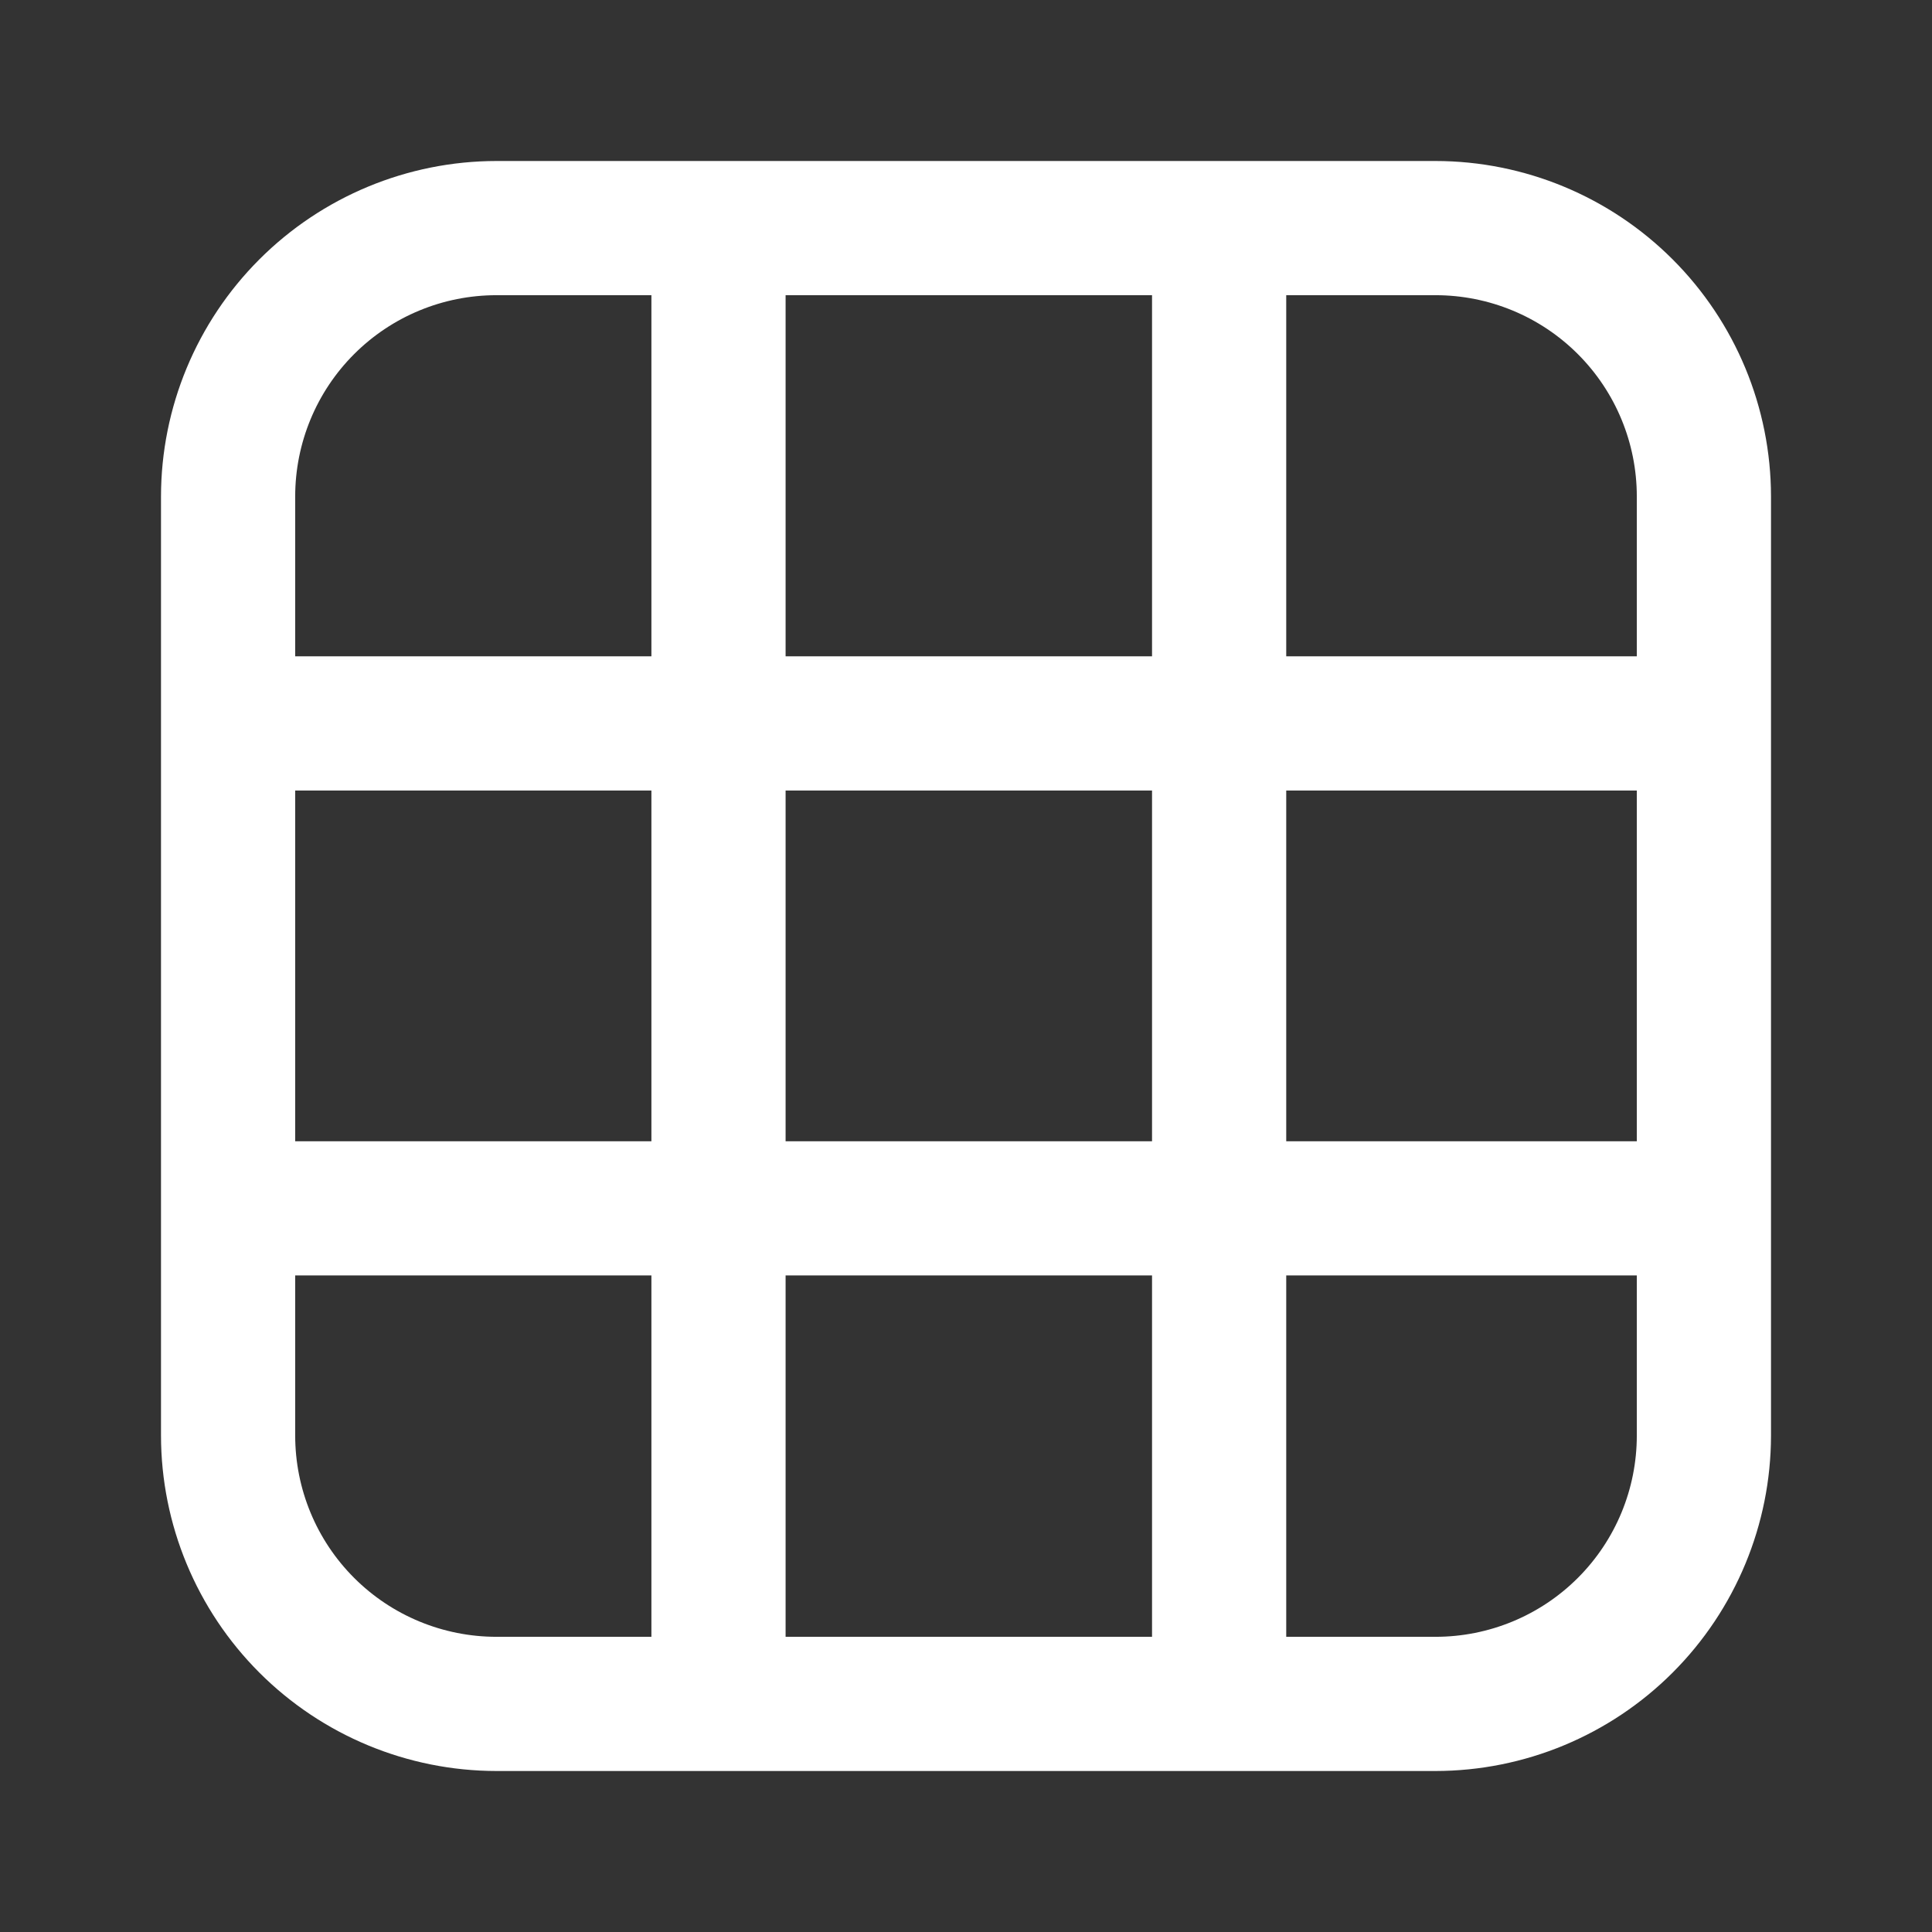 <svg width="24" height="24" viewBox="0 0 24 24" fill="none" xmlns="http://www.w3.org/2000/svg">
<rect x="0" y="0" width="24" height="24" fill="#333333" stroke="none"/>
<path fill-rule="evenodd" clip-rule="evenodd" d="M6.167 2H17.833C18.938 2.001 19.997 2.441 20.778 3.222C21.559 4.003 21.999 5.062 22 6.167V17.833C21.999 18.938 21.559 19.997 20.778 20.778C19.997 21.559 18.938 21.999 17.833 22H6.167C5.062 21.999 4.003 21.559 3.222 20.778C2.441 19.997 2.001 18.938 2 17.833L2 6.167C2.001 5.062 2.441 4.003 3.222 3.222C4.003 2.441 5.062 2.001 6.167 2ZM20.333 8.153V6.167C20.333 5.504 20.07 4.868 19.601 4.399C19.132 3.93 18.496 3.667 17.833 3.667H15.978V8.153H20.333ZM8.092 3.667H6.167C5.504 3.667 4.868 3.93 4.399 4.399C3.93 4.868 3.667 5.504 3.667 6.167V8.153H8.092V3.667ZM3.667 15.844V17.833C3.667 18.496 3.93 19.132 4.399 19.601C4.868 20.07 5.504 20.333 6.167 20.333H8.092V15.844H3.667ZM15.978 20.333H17.833C18.496 20.333 19.132 20.07 19.601 19.601C20.07 19.132 20.333 18.496 20.333 17.833V15.844H15.978V20.333ZM8.092 9.82H3.667V14.177H8.092V9.82ZM15.978 9.82H20.333V14.177H15.978V9.82ZM14.311 8.153V3.667H9.759V8.153H14.311ZM9.759 9.82V14.177H14.311V9.82H9.759ZM9.759 15.844V20.333H14.311V15.844H9.759Z" fill="white"/>
</svg>
